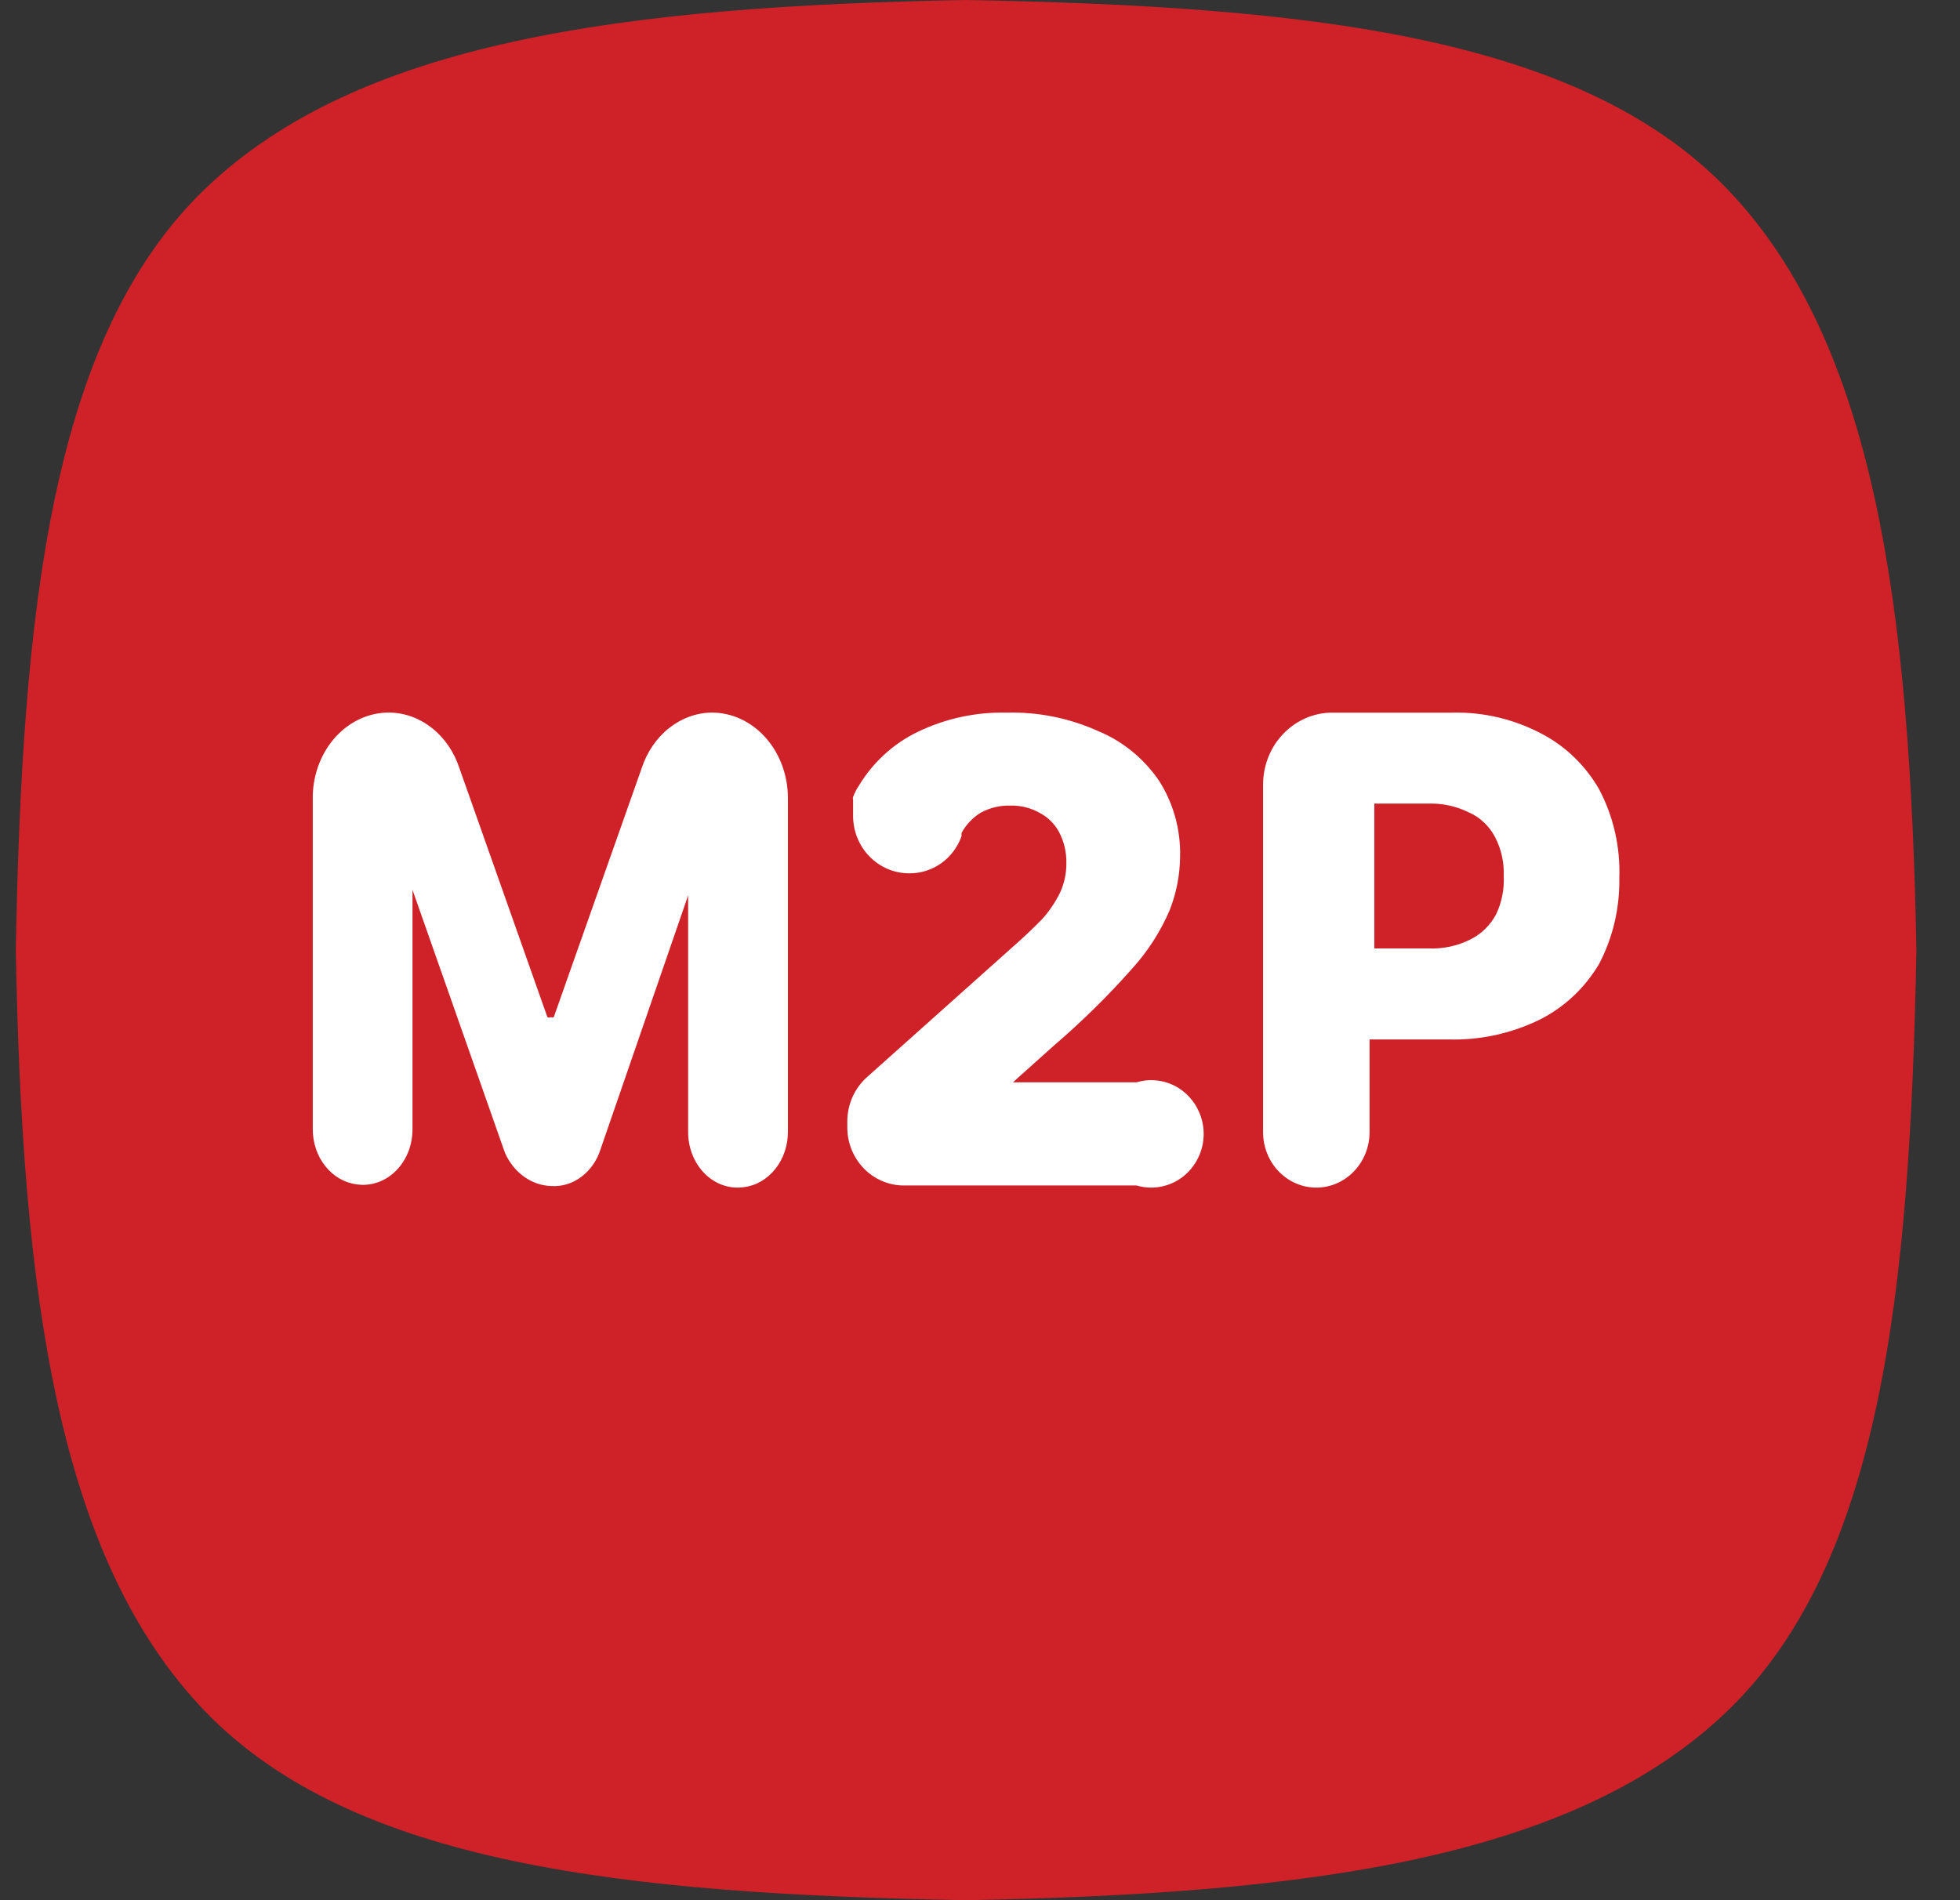 <svg width="33" height="32" viewBox="0 0 33 32" fill="none" xmlns="http://www.w3.org/2000/svg">
<rect x="0" y="0" width="33" height="32" fill="#333333" stroke="none"/>
<path fill-rule="evenodd" clip-rule="evenodd" d="M32.266 16C32.16 21.744 31.668 26.327 29.081 28.816C26.495 31.305 22.045 31.894 16.266 32C10.522 31.894 5.939 31.402 3.45 28.816C0.961 26.23 0.371 21.779 0.266 16C0.371 10.256 0.864 5.673 3.45 3.184C6.036 0.695 10.487 0.106 16.266 0C22.009 0.106 26.592 0.598 29.081 3.184C31.571 5.77 32.16 10.256 32.266 16Z" fill="#CF2228"/>
<path d="M11.586 15.079V19.056C11.585 19.19 11.609 19.323 11.658 19.445C11.706 19.567 11.777 19.676 11.866 19.765C11.955 19.854 12.06 19.92 12.174 19.959C12.288 19.998 12.408 20.009 12.525 19.992C12.73 19.967 12.918 19.857 13.055 19.684C13.192 19.511 13.267 19.288 13.266 19.056V13.441C13.266 13.059 13.131 12.692 12.89 12.422C12.65 12.152 12.325 12 11.985 12C11.727 12.003 11.476 12.094 11.265 12.261C11.054 12.428 10.893 12.664 10.804 12.936L9.324 17.128C9.316 17.133 9.308 17.135 9.299 17.135C9.29 17.135 9.282 17.133 9.274 17.128C9.265 17.134 9.255 17.137 9.245 17.137C9.235 17.137 9.225 17.134 9.216 17.128L7.735 12.936C7.646 12.664 7.485 12.428 7.274 12.261C7.064 12.094 6.813 12.003 6.555 12C6.221 11.997 5.899 12.142 5.658 12.402C5.417 12.663 5.276 13.019 5.266 13.394V19.009C5.264 19.241 5.339 19.465 5.476 19.637C5.613 19.81 5.801 19.92 6.006 19.945C6.124 19.963 6.244 19.951 6.357 19.912C6.471 19.873 6.576 19.807 6.665 19.718C6.754 19.63 6.825 19.52 6.874 19.398C6.922 19.276 6.946 19.143 6.945 19.009V14.985L8.501 19.412C8.573 19.577 8.684 19.716 8.822 19.815C8.96 19.914 9.119 19.969 9.282 19.973C9.463 19.985 9.641 19.93 9.791 19.816C9.941 19.703 10.055 19.538 10.114 19.346L11.586 15.079Z" fill="white"/>
<path d="M26.923 13.29C26.692 12.889 26.356 12.565 25.955 12.356C25.491 12.111 24.977 11.989 24.457 12.001H22.431C22.122 12.001 21.826 12.129 21.607 12.357C21.388 12.584 21.266 12.893 21.266 13.216V19.066C21.266 19.313 21.36 19.551 21.528 19.726C21.696 19.901 21.924 20 22.162 20C22.4 20 22.628 19.901 22.796 19.726C22.964 19.551 23.059 19.313 23.059 19.066V17.505H24.395C24.924 17.519 25.449 17.404 25.928 17.169C26.338 16.962 26.684 16.638 26.923 16.234C27.156 15.79 27.273 15.291 27.264 14.786C27.283 14.264 27.165 13.747 26.923 13.29ZM25.192 15.393C25.093 15.581 24.939 15.731 24.753 15.823C24.535 15.931 24.295 15.982 24.054 15.972H23.139V13.533H24.036C24.277 13.524 24.517 13.575 24.735 13.683C24.924 13.767 25.078 13.915 25.175 14.103C25.277 14.301 25.326 14.524 25.318 14.748C25.329 14.971 25.286 15.193 25.192 15.393Z" fill="white"/>
<path d="M19.136 18.227H17.054L17.751 17.602C18.214 17.205 18.651 16.776 19.057 16.317C19.321 16.027 19.536 15.694 19.692 15.331C19.806 15.044 19.866 14.737 19.869 14.426C19.88 13.974 19.757 13.529 19.516 13.15C19.259 12.773 18.9 12.48 18.483 12.309C18 12.092 17.476 11.987 16.948 12.001C16.43 11.989 15.916 12.1 15.448 12.327C15.04 12.524 14.697 12.839 14.46 13.232C14.42 13.291 14.388 13.355 14.363 13.422C14.358 13.437 14.358 13.453 14.363 13.467C14.363 13.467 14.363 13.521 14.363 13.549C14.363 13.549 14.363 13.603 14.363 13.63V13.739C14.363 13.995 14.462 14.242 14.639 14.423C14.816 14.605 15.056 14.707 15.307 14.707C15.499 14.709 15.687 14.651 15.845 14.539C16.003 14.427 16.123 14.268 16.189 14.082V14.028C16.266 13.886 16.379 13.767 16.516 13.684C16.668 13.602 16.838 13.562 17.01 13.567C17.179 13.562 17.346 13.602 17.495 13.684C17.636 13.755 17.753 13.869 17.83 14.01C17.915 14.171 17.958 14.352 17.954 14.535C17.956 14.707 17.919 14.877 17.848 15.033C17.768 15.194 17.668 15.343 17.548 15.476C17.416 15.612 17.257 15.765 17.072 15.928L14.601 18.136C14.497 18.228 14.413 18.342 14.355 18.47C14.298 18.598 14.267 18.737 14.266 18.878V18.987C14.266 19.246 14.366 19.494 14.545 19.678C14.723 19.861 14.966 19.964 15.219 19.964H19.136C19.268 20.003 19.406 20.011 19.541 19.985C19.676 19.96 19.803 19.903 19.913 19.819C20.022 19.735 20.111 19.625 20.172 19.5C20.234 19.374 20.266 19.236 20.266 19.095C20.266 18.955 20.234 18.816 20.172 18.691C20.111 18.565 20.022 18.456 19.913 18.371C19.803 18.287 19.676 18.23 19.541 18.205C19.406 18.18 19.268 18.187 19.136 18.227Z" fill="white"/>
</svg>
